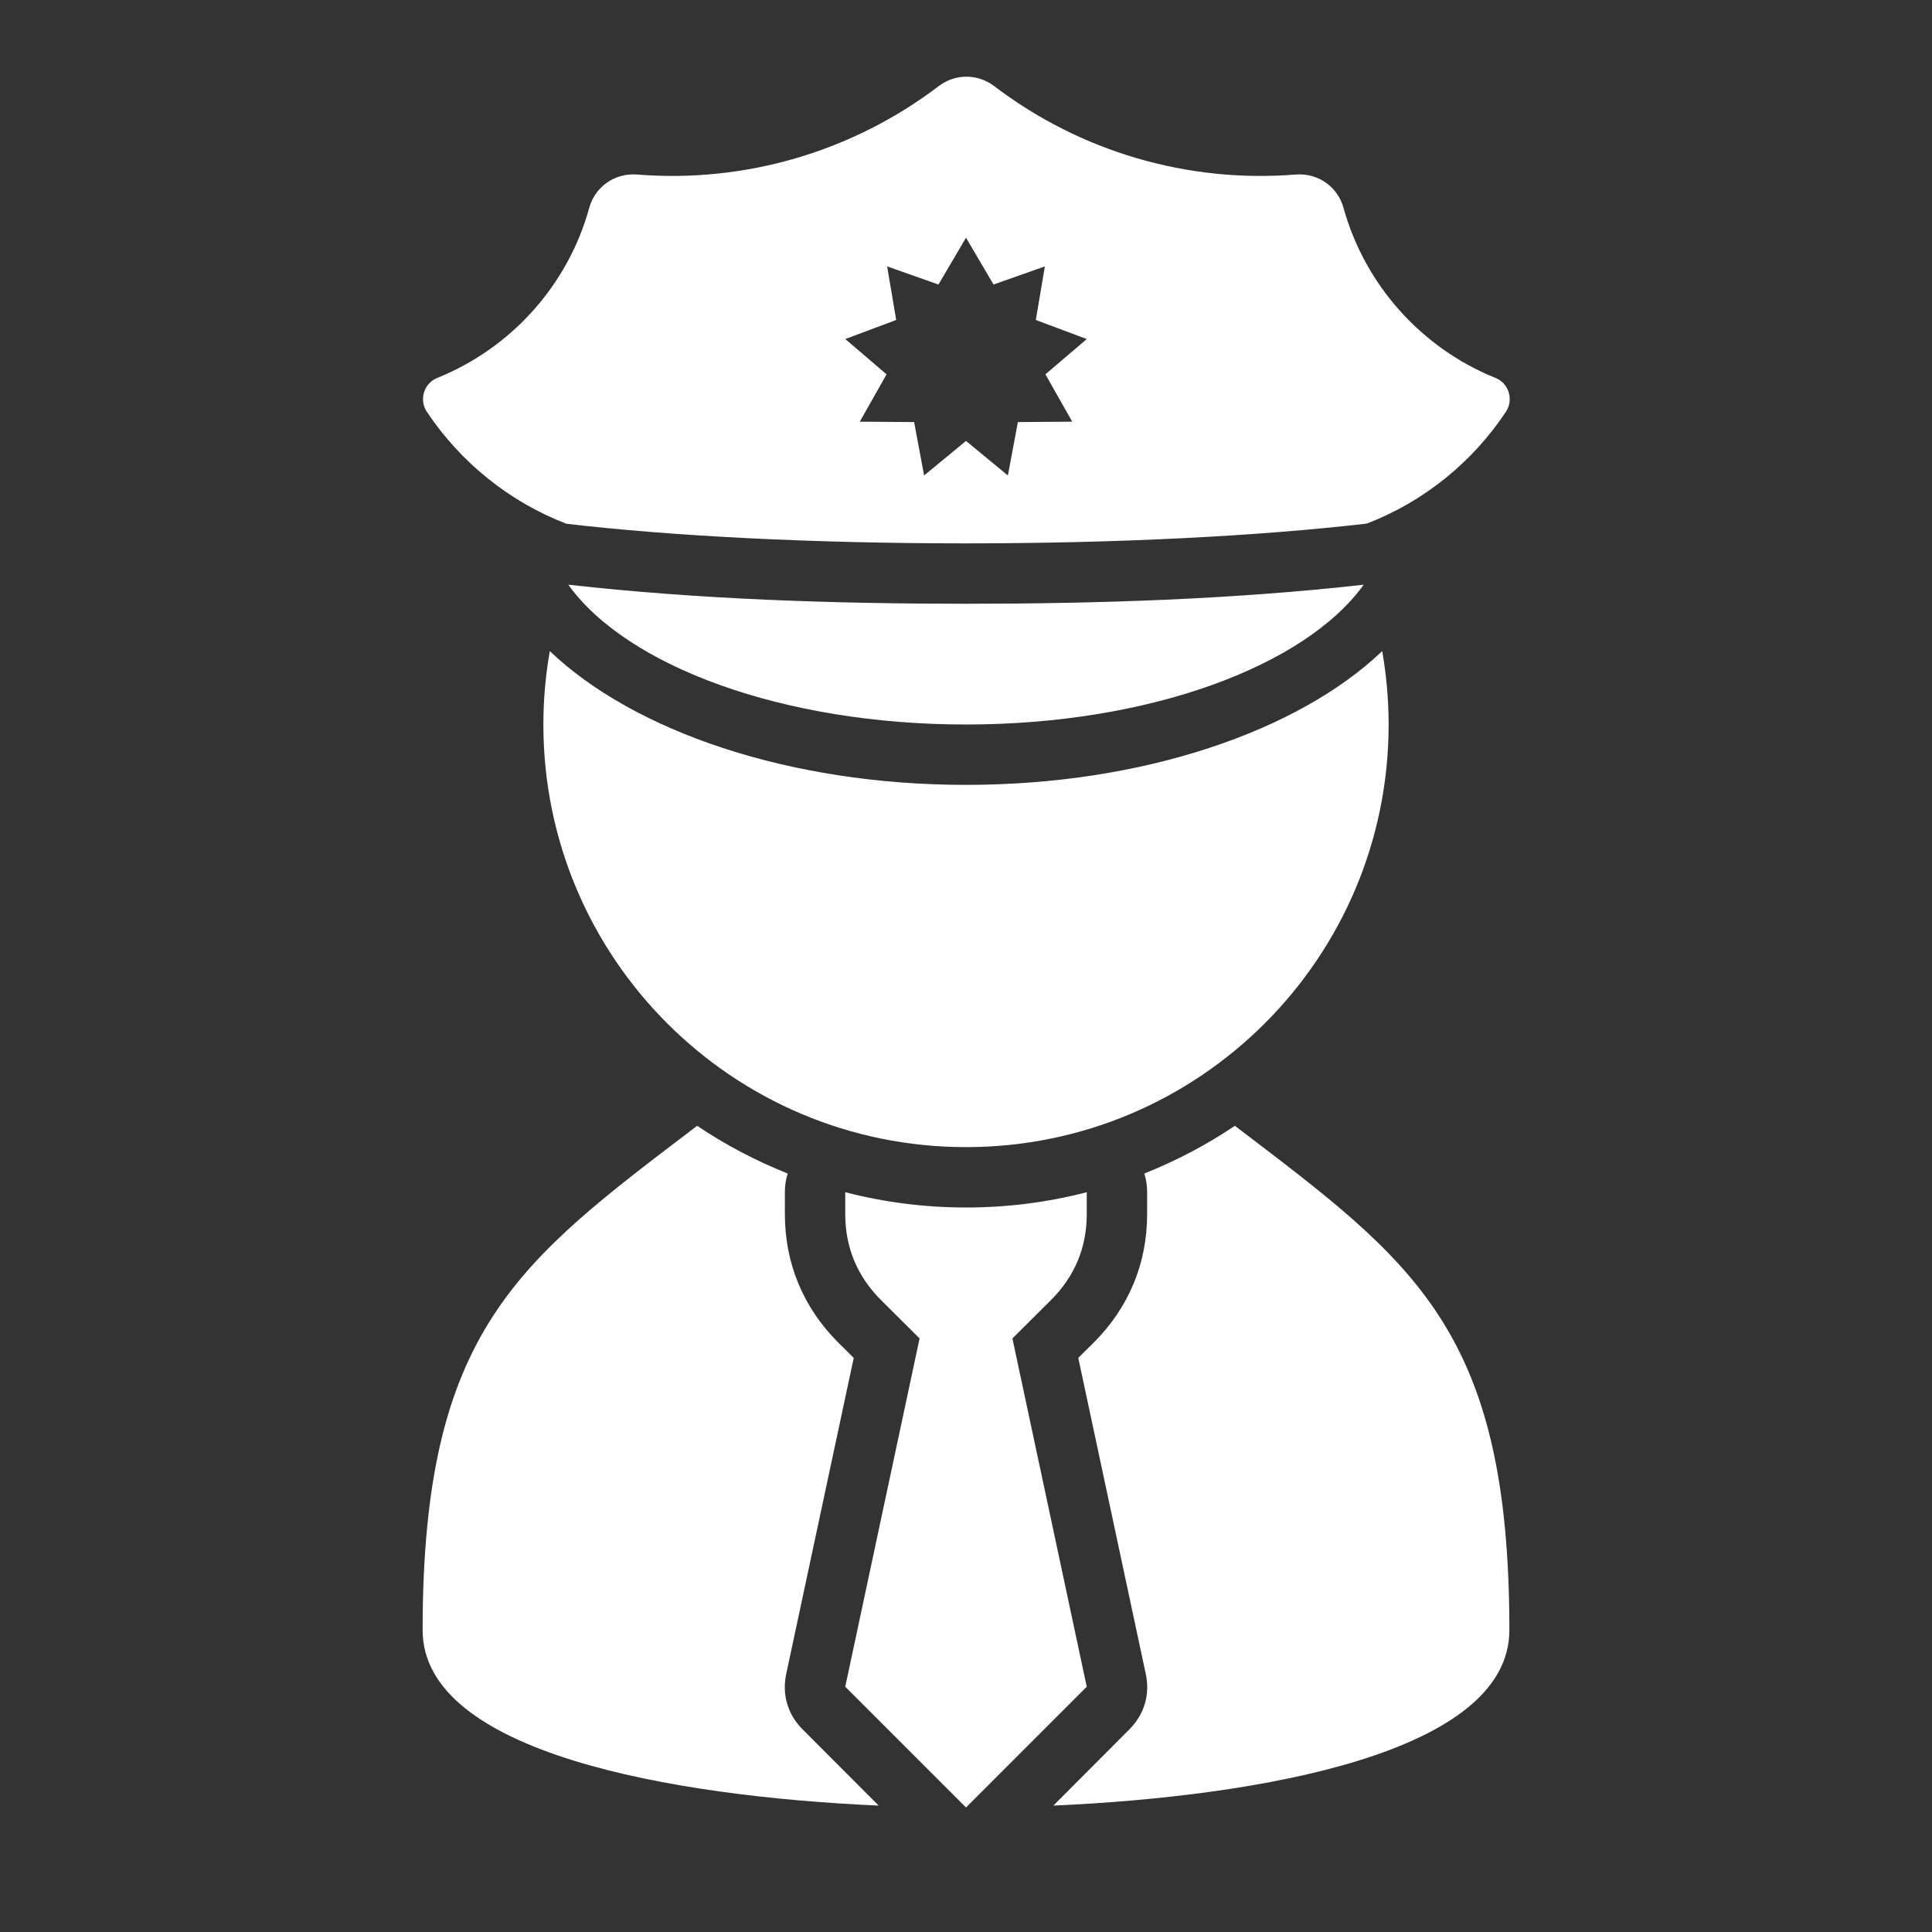 <?xml version="1.0" encoding="UTF-8"?>
<!DOCTYPE svg PUBLIC "-//W3C//DTD SVG 1.1//EN" "http://www.w3.org/Graphics/SVG/1.1/DTD/svg11.dtd">
<svg xmlns="http://www.w3.org/2000/svg" xml:space="preserve" width="1024px" height="1024px" shape-rendering="geometricPrecision" text-rendering="geometricPrecision" image-rendering="optimizeQuality" fill-rule="nonzero" clip-rule="evenodd" viewBox="0 0 10240 10240" xmlns:xlink="http://www.w3.org/1999/xlink">
	<rect x="0" y="0" width="10240" height="10240" fill="#333333" stroke="none"/>
	<title>policeman icon</title>
	<desc>policeman icon from the IconExperience.com O-Collection. Copyright by INCORS GmbH (www.incors.com).</desc>
	<path id="curve4" fill="#FFFFFF" d="M5760 6319l0 116c0,176 -63,328 -187,453l-207 206 394 1846 -640 640 -640 -640 394 -1846 -207 -206c-124,-125 -187,-277 -187,-453l0 -116c205,53 419,81 640,81 221,0 435,-28 640,-81z"/>
	<path id="curve3" fill="#FFFFFF" d="M8000 8640c0,650 -1316,881 -2417,930l403 -404c79,-79 110,-184 87,-293l-358 -1676 84 -83c184,-185 281,-418 281,-679l0 -116c0,-35 -5,-68 -15,-99 170,-68 330,-152 480,-253 947,721 1455,1078 1455,2673zm-3343 930c-1101,-49 -2417,-281 -2417,-930 0,-1594 509,-1953 1455,-2673 150,101 310,185 480,253 -10,31 -15,64 -15,99l0 116c0,261 97,494 281,679l84 83 -358 1676c-23,109 8,214 87,293l403 404z"/>
	<path id="curve2" fill="#FFFFFF" d="M7326 3451c22,126 34,256 34,389 0,1237 -1003,2240 -2240,2240 -1237,0 -2240,-1003 -2240,-2240 0,-133 12,-263 34,-389 445,424 1266,709 2206,709 940,0 1761,-285 2206,-709z"/>
	<path id="curve1" fill="#FFFFFF" d="M7228 3099c-311,432 -1137,741 -2108,741 -971,0 -1798,-309 -2108,-741l0 0c694,78 1411,101 2108,101 697,0 1414,-23 2108,-101z"/>
	<path id="curve0" fill="#FFFFFF" d="M7245 2775c-558,65 -1305,105 -2125,105 -820,0 -1563,-39 -2118,-104 -304,-117 -562,-327 -740,-594 -42,-64 -15,-151 56,-179 391,-158 692,-491 805,-901 31,-113 136,-186 253,-177 572,46 1141,-120 1600,-469 87,-66 205,-66 293,0 458,349 1027,515 1599,469 117,-9 222,64 253,177 114,410 414,743 805,901 71,28 98,115 56,179 -177,267 -434,476 -737,593zm-2125 -1515l-146 248 -272 -96 48 284 -270 101 219 187 -142 251 288 2 53 283 222 -183 222 183 53 -283 288 -2 -142 -251 219 -187 -270 -101 48 -284 -272 96 -146 -248z"/>
</svg>

